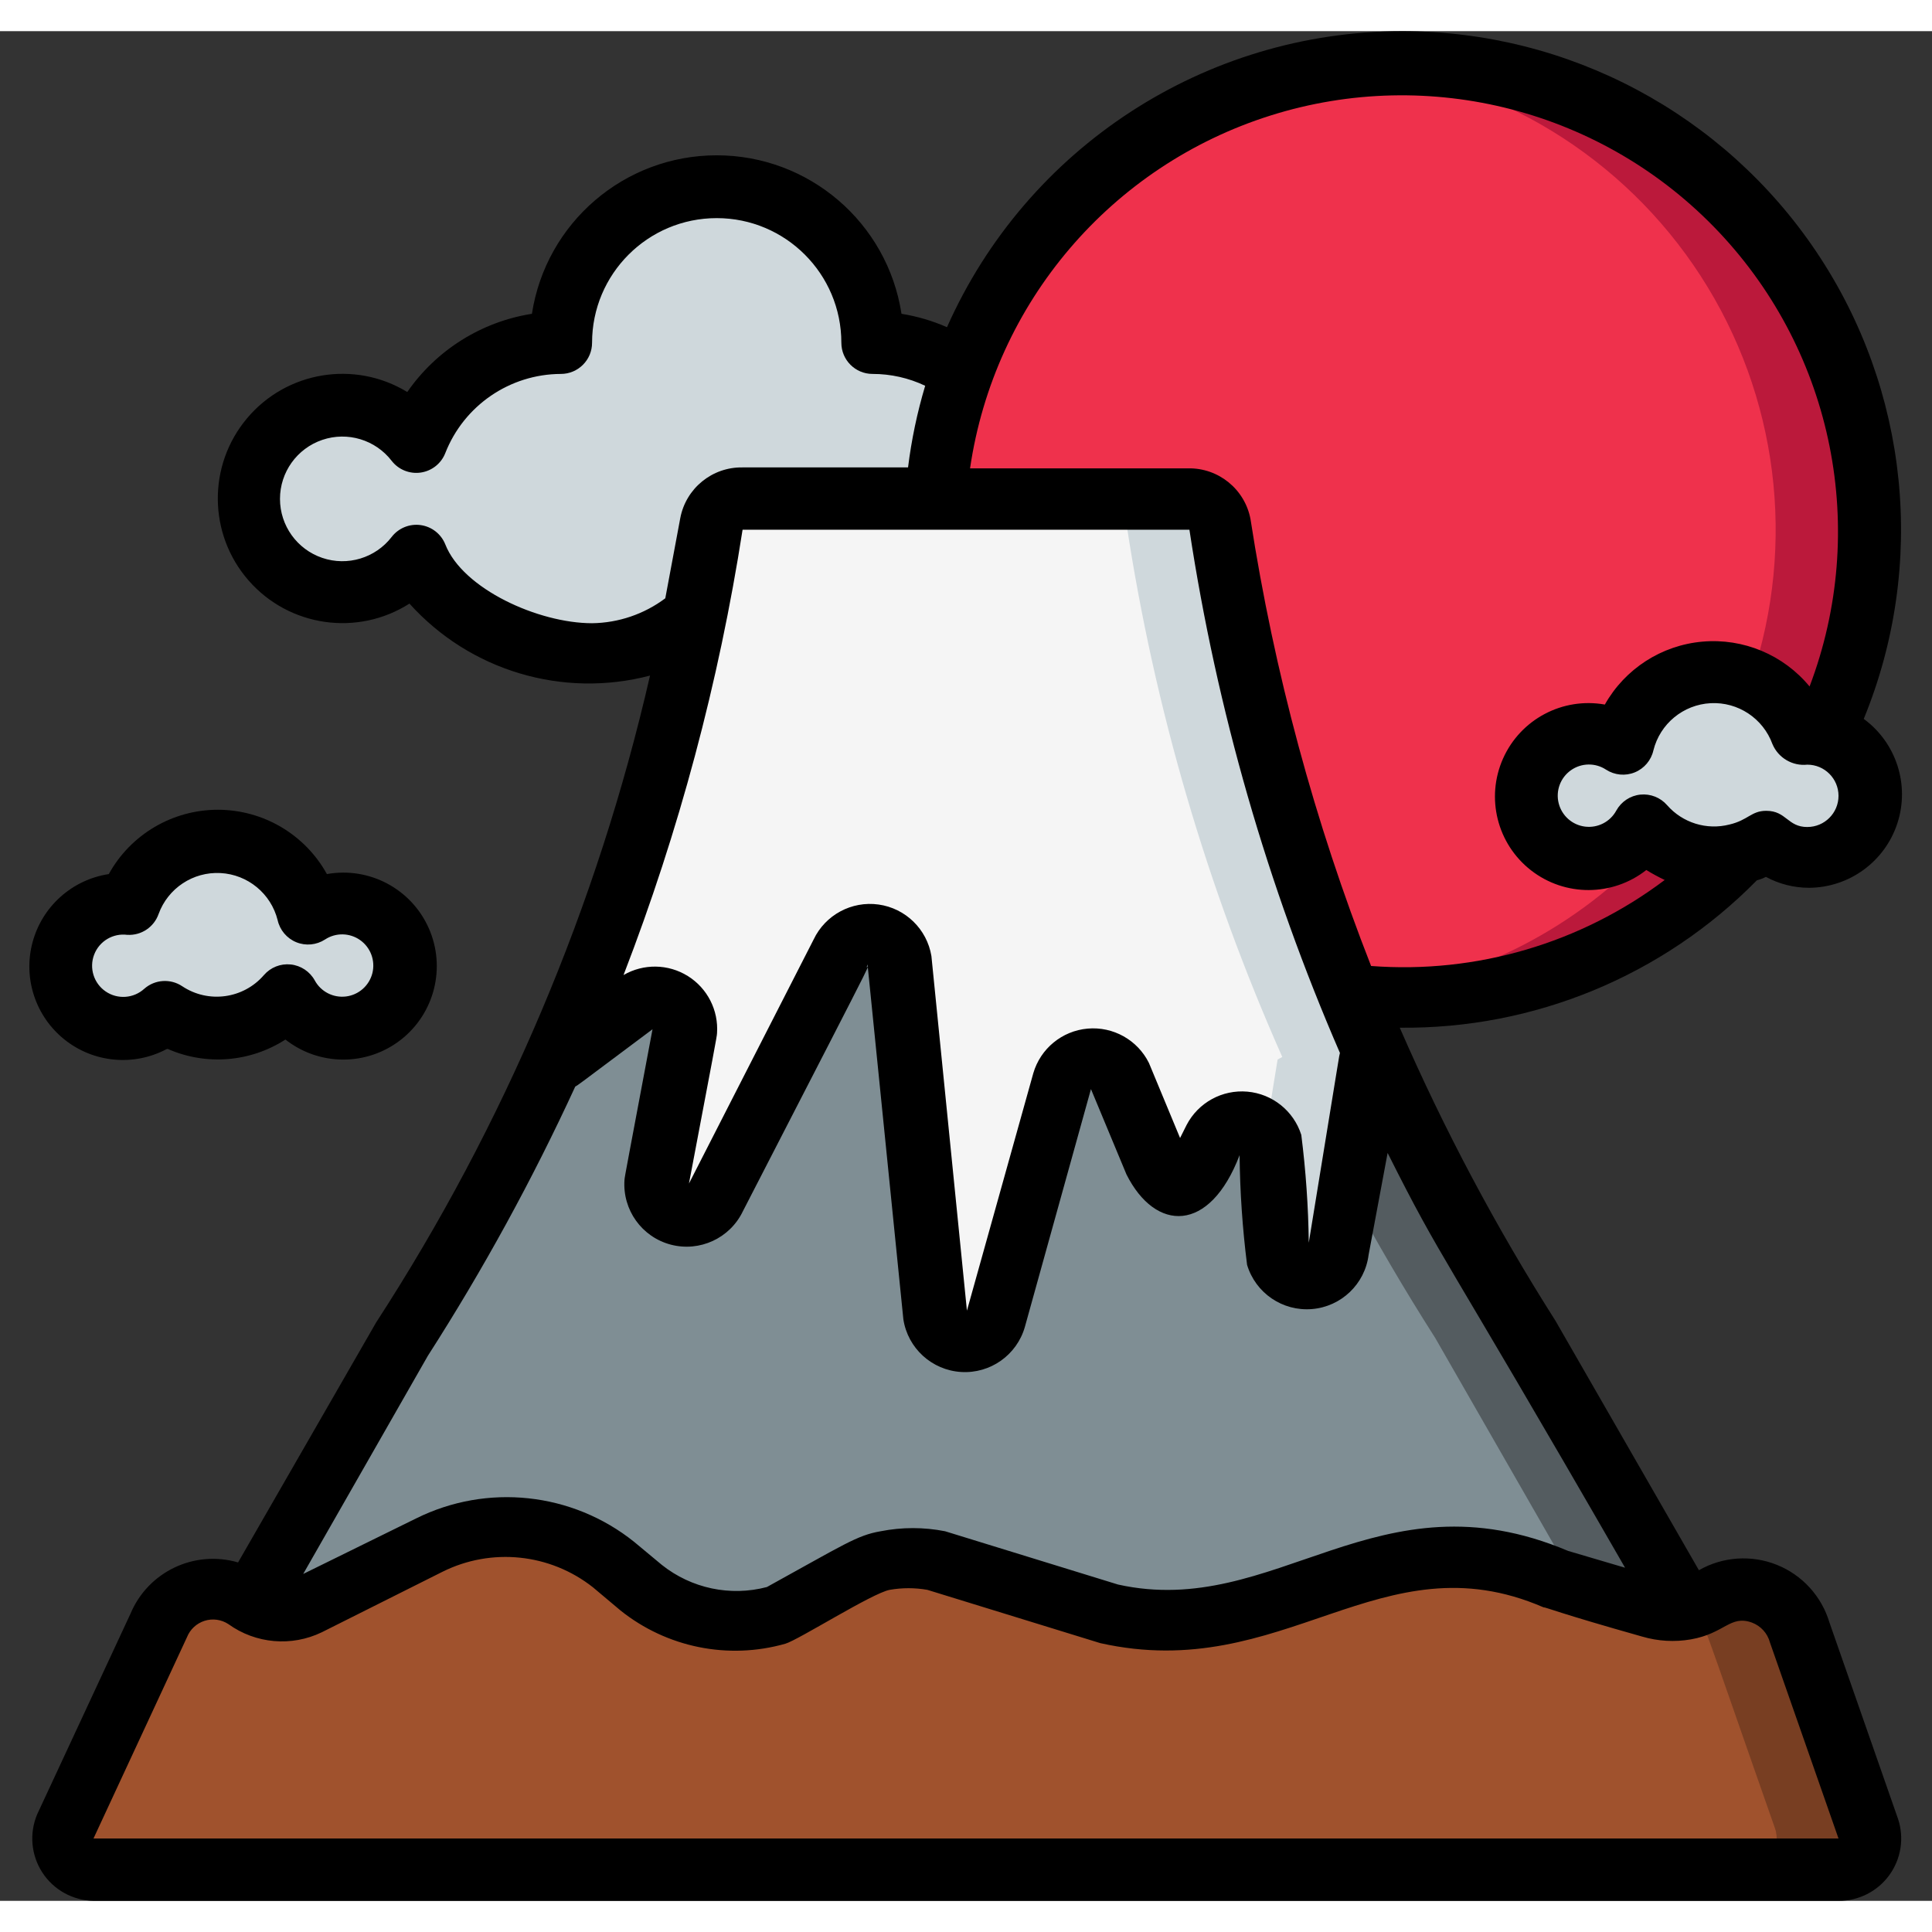 <svg height="512" viewBox="0 0 62 60" width="512" xmlns="http://www.w3.org/2000/svg"><rect x="0" y="0" width="62" height="60" fill="#333333" stroke="none"/><g id="014---Mt-Fuji" fill="none"><g id="Icons" transform="translate(1)"><path id="Shape" d="m29.88 10.92c-.474 1.315-.77 2.687-.88 4.08h-6.2c-.486-.009-.908.333-1 .81-.65 3.37-.57 2.87-.57 3-.907.758-2.048 1.178-3.23 1.19-2.11 0-4.91-1.31-5.64-3.17-.783 1.018-2.128 1.424-3.344 1.01-1.216-.414-2.033-1.556-2.033-2.84s.818-2.426 2.033-2.84c1.216-.414 2.56-.008 3.344 1.01.75-1.908 2.59-3.165 4.64-3.17 0-2.761 2.239-5 5-5s5 2.239 5 5c1.033-.003 2.04.319 2.88.92z" fill="#cfd8dc"/><path id="Shape" d="m43.17 32.92-.17.08c-.25 1.52-.55 3.36-1 6.09.055.552-.348 1.045-.9 1.1-.552.055-1.045-.348-1.1-.9l-.22-3.59c-.139-.352-.464-.595-.841-.629-.377-.034-.74.148-.939.469-.36.73-1 2.46-1.88.69l-1.12-2.68c-.181-.372-.573-.594-.985-.559-.412.035-.76.321-.875.719l-2.14 7.58c-.13.452-.558.752-1.027.721s-.853-.385-.923-.851l-1.14-11.33c-.07-.441-.424-.783-.868-.836-.444-.053-.869.194-1.042.606l-4 7.79c-.189.456-.682.706-1.162.588-.479-.117-.801-.567-.758-1.058l.92-4.84c.033-.393-.169-.769-.515-.959-.346-.19-.771-.159-1.085.079l-2.4 1.8-.17-.08c2.416-5.457 4.098-11.211 5-17.11.092-.477.514-.819 1-.81h14.34c.486-.009.908.333 1 .81.895 5.901 2.577 11.656 5 17.11z" fill="#f5f5f5"/><path id="Shape" d="m38.15 15.81c-.092-.477-.514-.819-1-.81l-3-0c.486-.009.908.333 1 .81.895 5.901 2.577 11.656 5 17.11l-.15.08c-.11.69-.24 1.46-.38 2.33.29.34.2.16.43 4 .055.552.548.955 1.1.9s.955-.548.9-1.1c.45-2.73.75-4.57 1-6.09l.17-.08c-2.451-5.464-4.156-11.232-5.07-17.15z" fill="#cfd8dc"/><path id="Shape" d="m58 59h-56c-.337.003-.653-.164-.84-.444-.187-.28-.221-.636-.09-.946l3-6.42c.31-.779 1.095-1.263 1.93-1.19.362.045.706.183 1 .4.566.361 1.279.399 1.88.1l3.87-1.94c1.927-.963 4.239-.717 5.92.63l.86.73c1.233.99 2.871 1.318 4.39.88 1.08-.718 2.241-1.306 3.46-1.75.552-.105 1.118-.105 1.67 0l5.48 1.69c1.596.355 3.259.269 4.81-.25l3.42-1.1c2.016-.671 4.208-.578 6.16.26l3 .89c1.65.44 1.53-.45 2.66-.57.923-.122 1.797.447 2.06 1.34l2.36 6.39c.098.312.038.652-.161.911-.199.259-.513.404-.839.389z" fill="#a0522d"/><path id="Shape" d="m59 57.7-2.22-6.33c-.253-.922-1.154-1.51-2.1-1.37-.69.07-.92.43-1.37.6.38.41.19.06 2.65 7.07.108.309.058.65-.133.915-.191.265-.5.42-.827.415h3c.326.015.64-.13.839-.389.199-.259.259-.599.161-.911z" fill="#783e22"/><path id="Shape" d="m53.1 50.68c-.53.16-1.12-.09-4.12-1-1.952-.838-4.144-.93-6.16-.26-3.55 1.14-5.28 2-8.23 1.35-7.66-2.36-6.12-2.46-10.61 0-1.519.438-3.157.11-4.39-.88l-.86-.73c-1.681-1.347-3.993-1.593-5.92-.63l-3.87 1.99c-.601.299-1.314.261-1.88-.1.36-.72-1.41 2.44 4.88-8.48 1.851-2.874 3.486-5.883 4.89-9l.17.06 2.4-1.8c.315-.238.74-.269 1.085-.079.346.19.547.566.515.959l-.92 4.84c-.043.492.279.941.758 1.058.479.117.973-.133 1.162-.588l4-7.79c.173-.412.598-.66 1.042-.606.444.053.798.395.868.836l1.14 11.33c.069.465.453.819.923.851s.897-.269 1.027-.721l2.14-7.58c.115-.398.463-.683.875-.719.412-.035.804.187.985.559l1.12 2.68c.88 1.77 1.52 0 1.88-.69.189-.352.57-.557.968-.522.398.035.737.303.862.682l.22 3.59c.036.357.259.668.587.816.327.148.708.11 1-.1s.449-.559.413-.916c.44-2.72.75-4.57 1-6.09l.17-.08c1.406 3.116 3.04 6.125 4.89 9z" fill="#7f8e94"/><path id="Shape" d="m48.06 41.94c-1.848-2.877-3.482-5.885-4.89-9l-.17.06c-.63 3.84-.52 3.15-.7 4.23.853 1.593 1.773 3.163 2.76 4.71l4.59 8c2.08.6 2.92.93 3.45.77z" fill="#545c60"/><path id="Shape" d="m8.92 28.32c-.308-1.29-1.427-2.224-2.751-2.298s-2.539.73-2.989 1.978c-.914-.094-1.774.447-2.086 1.311s.005 1.83.769 2.341c.764.511 1.777.436 2.457-.182 1.244.858 2.933.657 3.94-.47.397.721 1.194 1.125 2.01 1.019.816-.106 1.483-.7 1.683-1.498.199-.798-.11-1.637-.78-2.114-.67-.477-1.564-.496-2.253-.047z" fill="#cfd8dc"/><path id="Shape" d="m51.08 22.82c.313-1.288 1.435-2.217 2.758-2.287 1.324-.069 2.536.738 2.982 1.987.911-.089 1.767.452 2.077 1.314s-.005 1.824-.765 2.335-1.77.442-2.452-.169c-1.259.844-2.949.616-3.94-.53-.397.721-1.194 1.125-2.01 1.019-.816-.106-1.483-.7-1.683-1.498-.199-.798.11-1.637.78-2.114.67-.477 1.564-.496 2.253-.047z" fill="#bdc3c7"/><path id="Shape" d="m57.47 22.56c-.214-.045-.436-.045-.65 0-.446-1.248-1.658-2.056-2.982-1.987-1.324.069-2.445.999-2.758 2.287-.689-.449-1.583-.431-2.253.047-.67.477-.979 1.316-.78 2.114.199.798.867 1.392 1.683 1.498.816.106 1.613-.298 2.01-1.019.762.877 1.962 1.236 3.08.92-3.24 3.368-7.869 5.025-12.51 4.48-1.954-4.856-3.349-9.919-4.16-15.09-.092-.477-.514-.819-1-.81h-8.15c.389-6.052 4.384-11.274 10.123-13.234 5.739-1.959 12.093-.27 16.102 4.28 4.009 4.551 4.883 11.067 2.215 16.513z" fill="#bb193b"/><path id="Shape" d="m55.21 20.76c-.816-.36-1.75-.337-2.548.061s-1.378 1.131-1.582 1.999c-.689-.449-1.583-.431-2.253.047-.67.477-.979 1.316-.78 2.114.199.798.867 1.392 1.683 1.498.816.106 1.613-.298 2.01-1.019.131.149.275.286.43.41l-.36.52c-2.449 2.552-5.722 4.157-9.24 4.53h-.26c-1.946-4.859-3.342-9.92-4.16-15.09-.092-.477-.514-.819-1-.81h-8.15c.482-7.317 6.183-13.213 13.48-13.94 4.537.455 8.622 2.949 11.098 6.778 2.477 3.829 3.077 8.577 1.632 12.902z" fill="#ef314c"/><path id="Shape" d="m59 24.5c-.001.785-.461 1.497-1.177 1.82-.715.323-1.554.198-2.143-.32-1.259.844-2.949.616-3.94-.53-.397.721-1.194 1.125-2.01 1.019-.816-.106-1.483-.7-1.683-1.498-.199-.798.11-1.637.78-2.114.67-.477 1.564-.496 2.253-.047.204-.868.783-1.601 1.582-1.999s1.732-.42 2.548-.061c.757.339 1.34.976 1.61 1.76.556-.05 1.107.134 1.521.508.414.374.653.904.659 1.462z" fill="#cfd8dc"/></g><g id="Layer_5" fill="#000"><path id="Shape" d="m5.38 32.66c1.23.542 2.65.429 3.78-.3 1.084.854 2.61.858 3.699.011 1.089-.847 1.46-2.327.899-3.588s-1.909-1.976-3.267-1.733c-.704-1.273-2.045-2.064-3.5-2.064s-2.796.79-3.5 2.064c-1.178.179-2.139 1.04-2.447 2.191s.095 2.376 1.027 3.12c.932.744 2.215.865 3.27.309zm-1.29-3.66c.445.025.853-.249 1-.67.301-.826 1.106-1.359 1.984-1.313.878.046 1.623.66 1.836 1.513.072.319.295.583.598.707.303.124.647.091.922-.087.344-.227.793-.219 1.129.02.336.239.491.66.391 1.06-.101.4-.437.697-.846.748-.409.051-.808-.154-1.004-.517-.158-.285-.446-.476-.771-.51s-.645.093-.859.34c-.658.763-1.781.917-2.62.36-.378-.254-.879-.221-1.22.08-.343.312-.855.348-1.238.087-.383-.261-.536-.752-.37-1.184.166-.433.608-.695 1.067-.633z"/><path id="Shape" d="m45 0c-6.319.004-12.043 3.726-14.61 9.5-.466-.205-.957-.349-1.46-.43-.451-2.926-2.969-5.086-5.93-5.086s-5.479 2.16-5.93 5.086c-1.62.255-3.066 1.162-4 2.51-1.687-1.027-3.871-.669-5.142.843-1.271 1.512-1.248 3.725.054 5.21 1.302 1.485 3.493 1.798 5.158.737 1.938 2.154 4.917 3.046 7.72 2.31-1.692 7.381-4.667 14.408-8.79 20.76l-4.43 7.7c-1.4-.409-2.884.296-3.45 1.64l-3 6.45c-.255.611-.191 1.31.171 1.864.362.555.976.894 1.639.906h56c.645.004 1.251-.303 1.63-.825s.483-1.194.28-1.805l-2.2-6.3c-.251-.843-.873-1.526-1.689-1.853s-1.738-.264-2.501.173l-4.6-8c-1.909-3.002-3.58-6.148-5-9.41 4.304.047 8.442-1.661 11.46-4.73.1-.026.198-.063.29-.11.424.229.898.349 1.38.35 1.295-.006 2.44-.842 2.84-2.073.4-1.232-.036-2.581-1.08-3.347 2.024-4.936 1.455-10.556-1.518-14.985-2.973-4.43-7.957-7.087-13.292-7.085zm-2 32.79c-.06.29.13-.82-1 6.09-.014-1.157-.095-2.312-.24-3.46-.244-.77-.928-1.318-1.733-1.388-.805-.07-1.573.351-1.947 1.068l-.21.42-1-2.41c-.367-.737-1.148-1.174-1.968-1.101-.82.073-1.511.641-1.742 1.431l-2.13 7.62-1.14-11.38c-.143-.862-.83-1.532-1.695-1.653-.866-.121-1.71.334-2.085 1.123l-4 7.83c.79-4.17.9-4.73.9-4.82.052-.739-.308-1.446-.937-1.838-.629-.392-1.422-.404-2.063-.032 1.781-4.613 3.061-9.404 3.82-14.29h14.34c.879 5.782 2.503 11.425 4.83 16.79zm-28.71-16.32c-.133-.333-.435-.57-.79-.619-.355-.05-.71.095-.93.379-.522.678-1.419.949-2.229.673-.811-.276-1.356-1.037-1.356-1.893s.545-1.617 1.356-1.893c.811-.276 1.707-.005 2.229.673.221.284.577.427.933.375.356-.052.656-.29.787-.625.599-1.527 2.069-2.534 3.71-2.54.552 0 1-.448 1-1 0-2.209 1.791-4 4-4s4 1.791 4 4c0 .552.448 1 1 1 .585-.001 1.162.129 1.69.38-.256.857-.44 1.733-.55 2.62h-5.31c-.975-.017-1.82.672-2 1.63l-.48 2.57c-.679.509-1.502.789-2.35.8-1.72 0-4.15-1.1-4.71-2.53zm41.93 34.6c.286.107.502.345.58.64l2.2 6.29c-.1 0-1.52 0-56 0l3-6.46c.1-.251.307-.444.565-.526s.539-.043.765.106c.876.631 2.028.731 3 .26l3.87-1.94c1.571-.783 3.453-.588 4.83.5l.88.74c1.487 1.191 3.457 1.59 5.29 1.07.42-.12 2.78-1.62 3.35-1.73.4-.07.81-.07 1.21 0l5.55 1.71c5.9 1.32 9-3.41 14.22-1.15.09 0 .44.17 3.17.94.506.149 1.04.18 1.56.09 1.09-.19 1.26-.79 1.96-.54zm-4.07-1.76-1.83-.54c-6.13-2.59-9.38 2.2-14.44 1.08l-5.55-1.71c-.683-.135-1.387-.135-2.07 0-.76.13-1.18.43-3.65 1.79-1.172.309-2.422.045-3.37-.71l-.89-.74c-1.988-1.592-4.72-1.884-7-.75l-3.62 1.78 4-7c1.775-2.767 3.356-5.654 4.73-8.64.2-.13-.3.24 2.48-1.84-.78 4.17-.9 4.75-.9 4.84-.066.958.558 1.828 1.486 2.072.929.244 1.9-.206 2.314-1.072 5.15-10 3.79-7.36 4-7.92l1.15 11.39c.144.929.916 1.631 1.853 1.689.938.058 1.79-.545 2.047-1.449l2.12-7.63 1.14 2.74c.93 1.85 2.67 1.9 3.63-.62.012 1.177.092 2.352.24 3.52.271.905 1.138 1.497 2.08 1.42.942-.077 1.701-.803 1.82-1.74l.61-3.27c1.83 3.64 1.54 2.75 7.62 13.31zm-8.15-19.31c-1.813-4.623-3.11-9.432-3.87-14.34-.18-.958-1.025-1.647-2-1.63h-7c.778-5.309 4.522-9.707 9.64-11.322s10.708-.162 14.392 3.74c3.684 3.902 4.814 9.566 2.909 14.582-.839-1.017-2.125-1.555-3.438-1.439-1.313.116-2.485.871-3.132 2.019-1.358-.242-2.706.473-3.267 1.733s-.19 2.741.899 3.588c1.089.847 2.615.842 3.699-.011.191.117.388.224.59.32-2.7 2.034-6.049 3.015-9.42 2.76zm14-4.46c-.64 0-.67-.52-1.32-.52-.48 0-.58.3-1.18.44-.73.187-1.503-.053-2-.62-.214-.247-.535-.373-.859-.34s-.612.224-.771.51c-.196.363-.594.568-1.004.517-.409-.051-.745-.348-.846-.748-.101-.4.054-.821.391-1.06.336-.239.785-.247 1.129-.02.275.178.619.211.922.087.303-.124.526-.388.598-.707.213-.853.958-1.467 1.836-1.513.878-.046 1.683.487 1.984 1.313.187.443.642.711 1.12.66.552 0 1 .448 1 1s-.448 1-1 1z"/></g></g></svg>